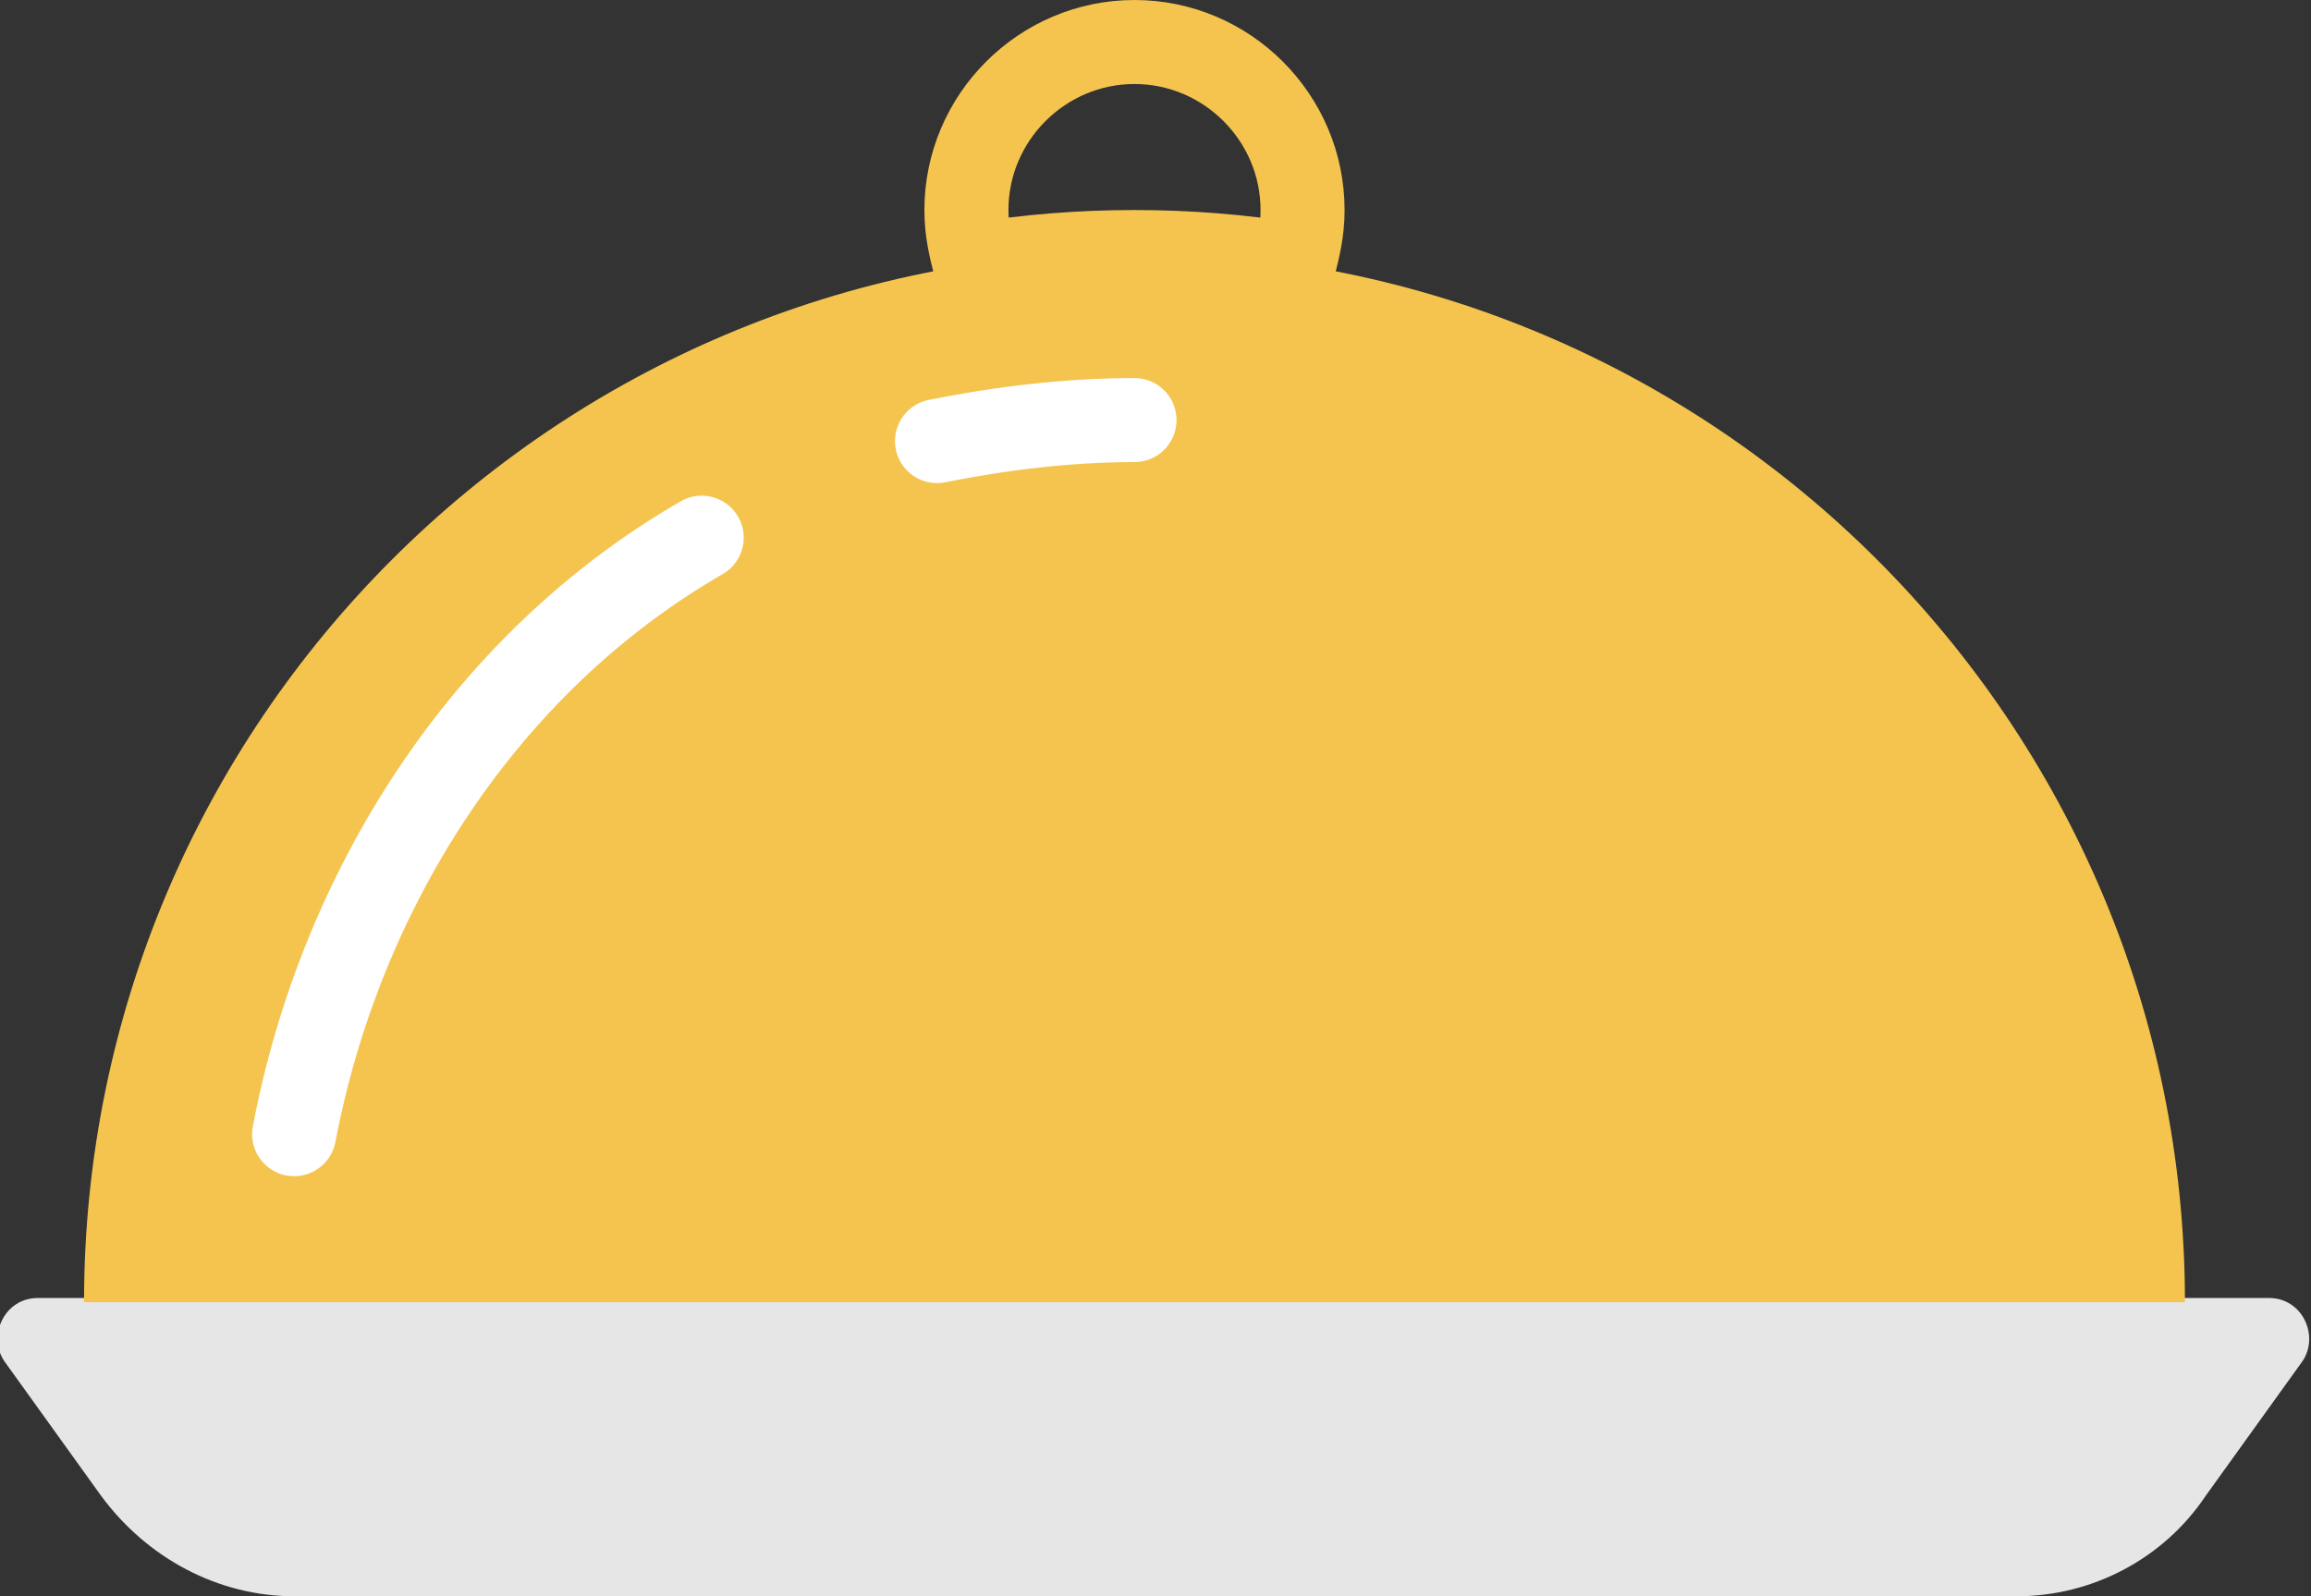 <!-- Generator: Adobe Illustrator 19.2.0, SVG Export Plug-In  -->
<svg version="1.1"
	 xmlns="http://www.w3.org/2000/svg" xmlns:xlink="http://www.w3.org/1999/xlink" xmlns:a="http://ns.adobe.com/AdobeSVGViewerExtensions/3.0/"
	 x="0px" y="0px" width="55px" height="38px" viewBox="0 0 55 38" style="enable-background:new 0 0 55 38;" xml:space="preserve">
<rect x="0" y="0" width="55" height="38" fill="#333333" stroke="none"/>
<style type="text/css">
	.st0{fill:#E6E6E6;}
	.st1{fill:#F4C44E;}
	.st2{fill:none;stroke:#F4C44E;stroke-width:2;stroke-linecap:round;stroke-miterlimit:10;}
	.st3{fill:none;stroke:#FFFFFF;stroke-width:2;stroke-linecap:round;stroke-miterlimit:10;}
</style>
<defs>
</defs>
<g>
	<path class="st0" d="M48,38H7c-1.8,0-3.5-0.9-4.6-2.4l-2.3-3.2c-0.4-0.6,0-1.5,0.8-1.5h53.1c0.8,0,1.2,0.9,0.8,1.5l-2.3,3.2
		C51.5,37.1,49.8,38,48,38z"/>
	<path class="st1" d="M2,31C2,17.2,13.2,6,27,6s25,11.2,25,25H2z"/>
	<path class="st2" d="M27,6c1.3,0,2.5,0.1,3.8,0.3C30.9,5.9,31,5.5,31,5c0-2.2-1.8-4-4-4s-4,1.8-4,4c0,0.5,0.1,0.9,0.2,1.3
		C24.5,6.1,25.7,6,27,6z"/>
	<path class="st3" d="M22.3,10.5c1.5-0.3,3.1-0.5,4.7-0.5"/>
	<path class="st3" d="M7,27c1.1-5.8,4.5-11.2,9.7-14.2"/>
</g>
</svg>
